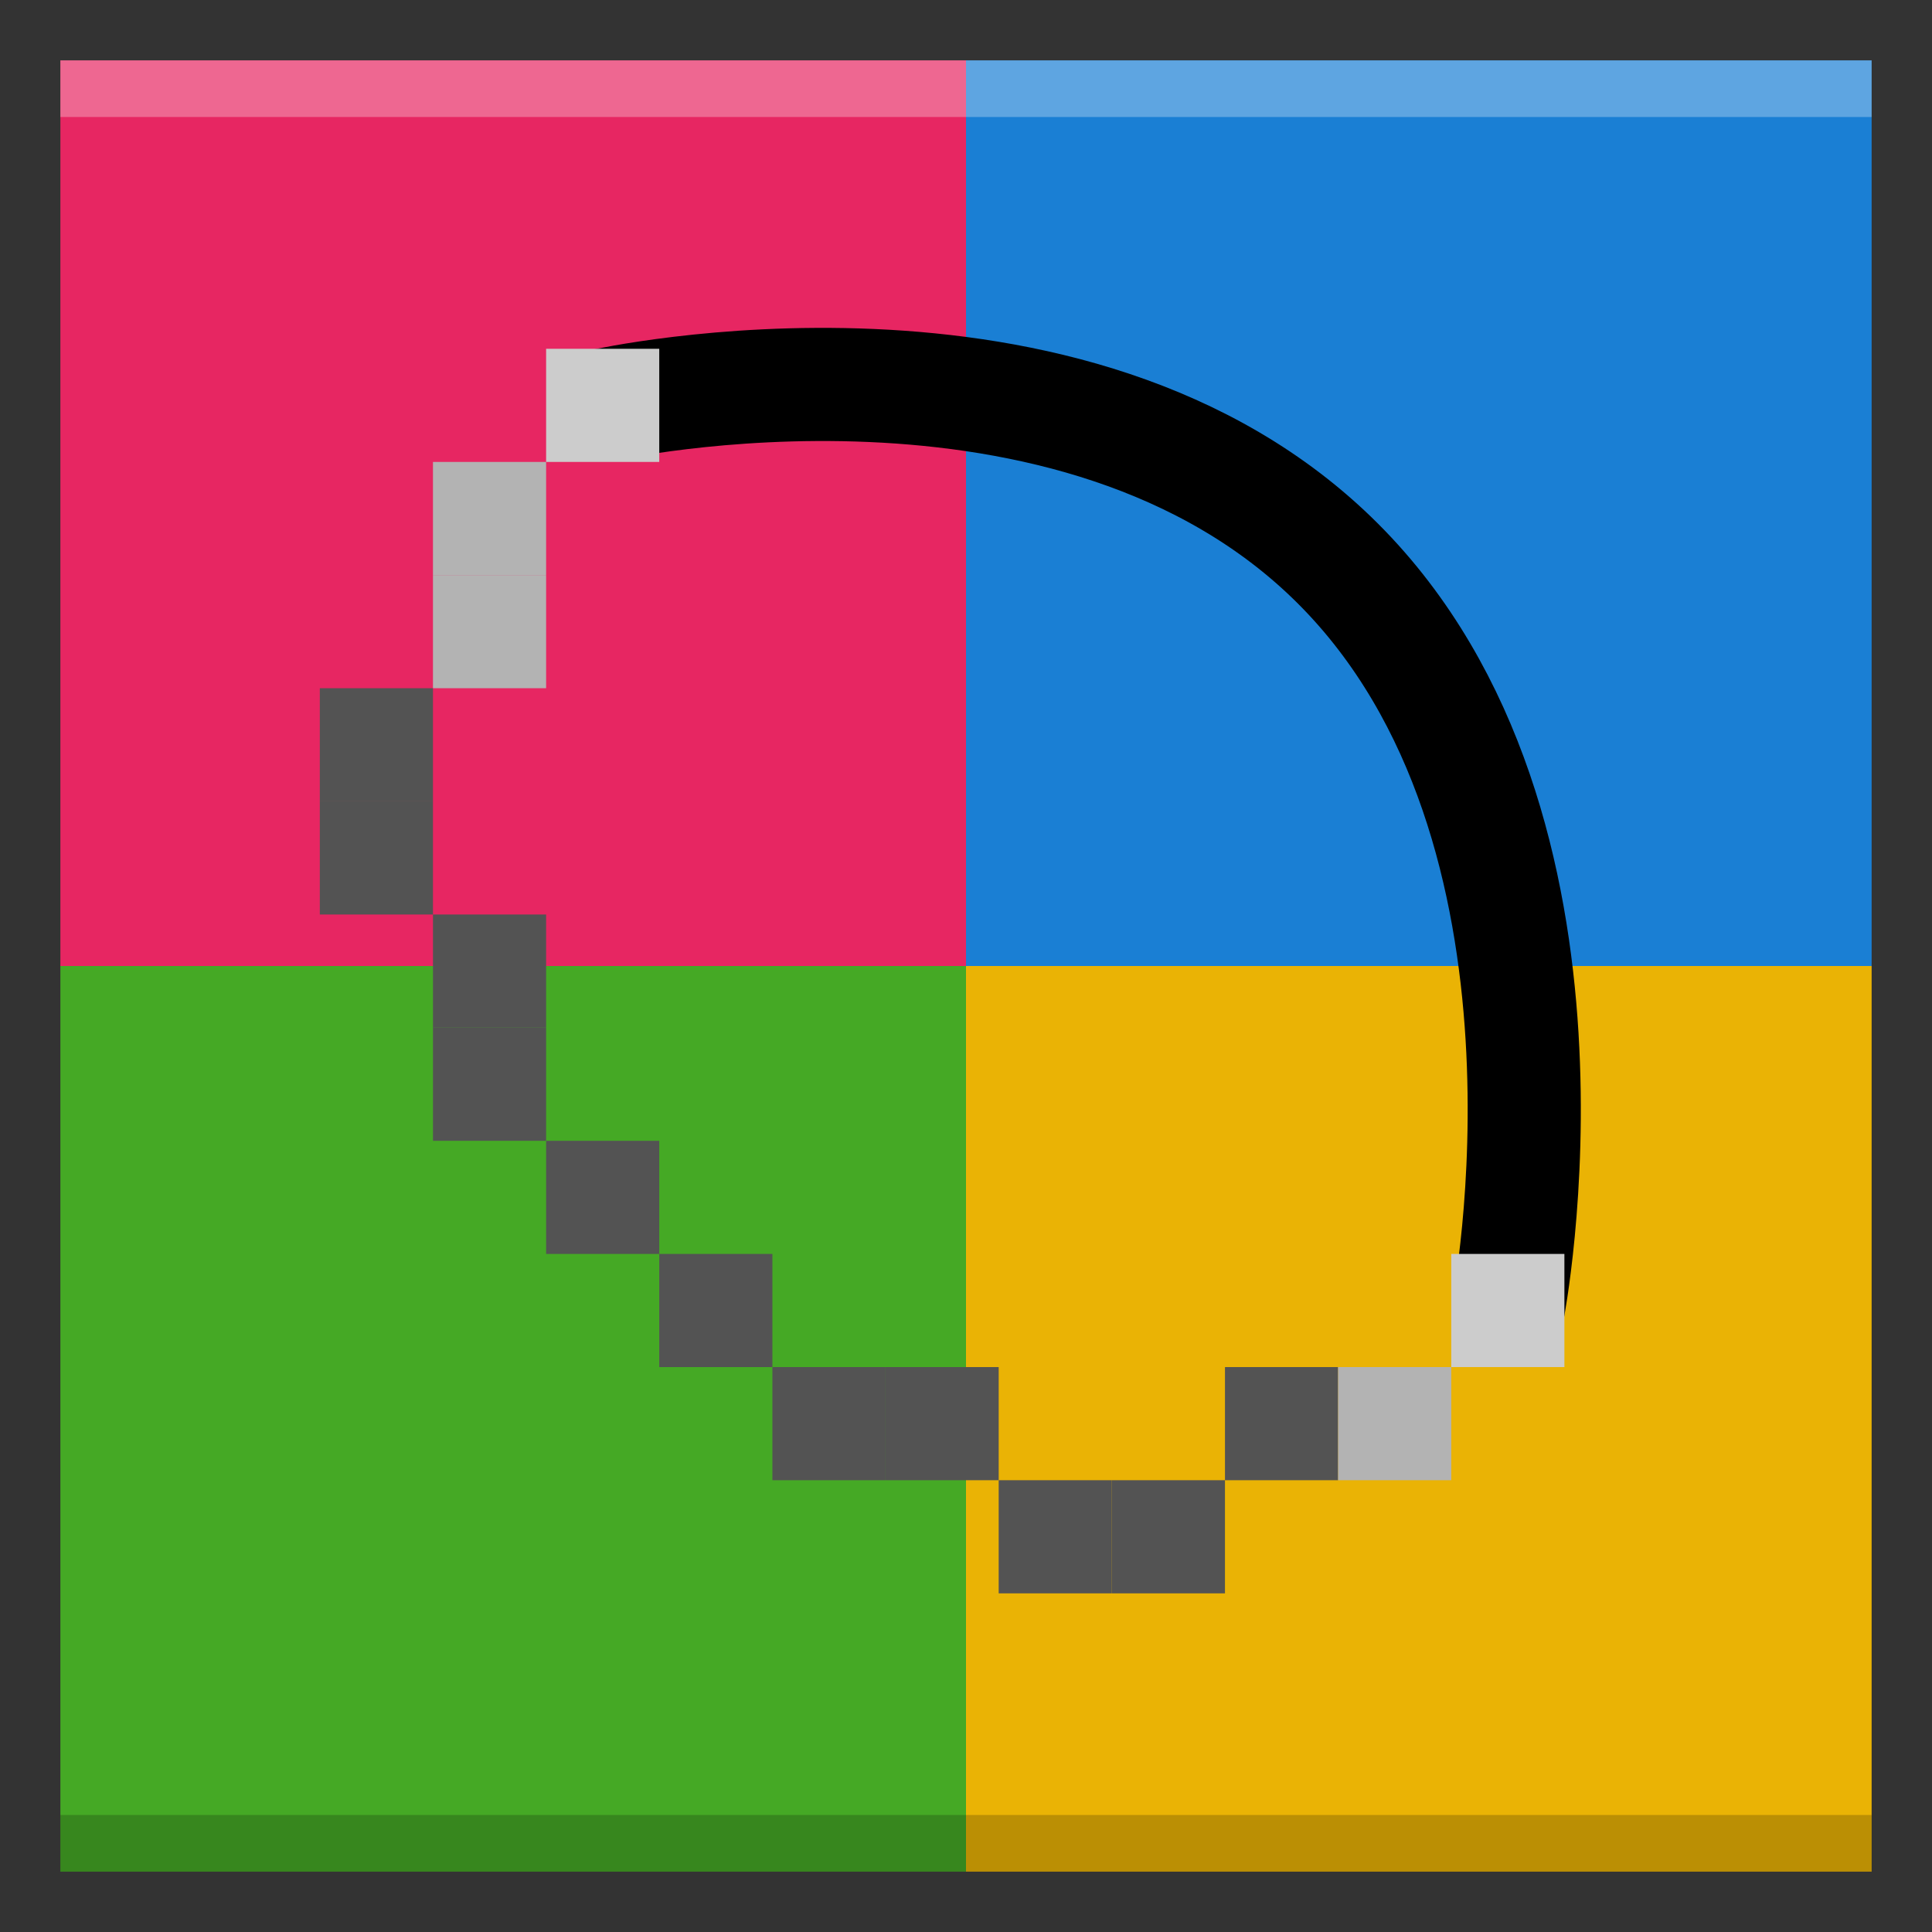 <svg height="16" width="16" xmlns="http://www.w3.org/2000/svg"><rect width="100%" height="100%" fill="#333333" stroke="none"/><g stroke-width=".937"><path d="m.5.5h7.5v7.5h-7.5z" fill="#e72662"/><path d="m.5 8h7.5v7.5h-7.5z" fill="#45a925"/><path d="m8 8h7.5v7.5h-7.5z" fill="#eab305"/><path d="m8.0.5h7.5v7.5h-7.5z" fill="#1a7fd4"/></g><g transform="matrix(.937 0 0 .937 -234.893 -75.425)"><path d="m256.013 84.079s4.165-.935 6.5 1.4 1.5 6.6 1.5 6.6" fill="none" stroke="#000"/><path d="m255.513 90.579h1v1h-1z" fill="#535353"/><path d="m255.513 83.579h1v1h-1z" fill="#ccc"/><path d="m254.513 89.579h1v1h-1z" fill="#535353"/><path d="m254.513 88.579h1v1h-1z" fill="#535353"/><path d="m253.513 87.579h1v1h-1z" fill="#535353"/><path d="m253.513 86.579h1v1h-1z" fill="#535353"/><path d="m254.513 85.579h1v1h-1z" fill="#b3b3b3"/><path d="m254.513 84.579h1v1h-1z" fill="#b3b3b3"/><g fill="#535353"><path d="m256.513 91.579h1v1h-1z"/><path d="m257.513 92.579h1v1h-1z"/><path d="m258.513 92.579h1v1h-1z"/><path d="m259.513 93.579h1v1h-1z"/><path d="m260.513 93.579h1v1h-1z"/><path d="m261.513 92.579h1v1h-1z"/></g><path d="m262.513 92.579h1v1h-1z" fill="#b3b3b3"/><path d="m263.513 91.579h1v1h-1z" fill="#ccc"/></g><path d="m.5.5v.469h7.5 7.5v-.469h-7.5z" fill="#fff" opacity=".3" stroke-width=".938"/><path d="m.5 15.031v.469h7.5 7.5v-.469h-7.5z" opacity=".2" stroke-width=".938"/></svg>